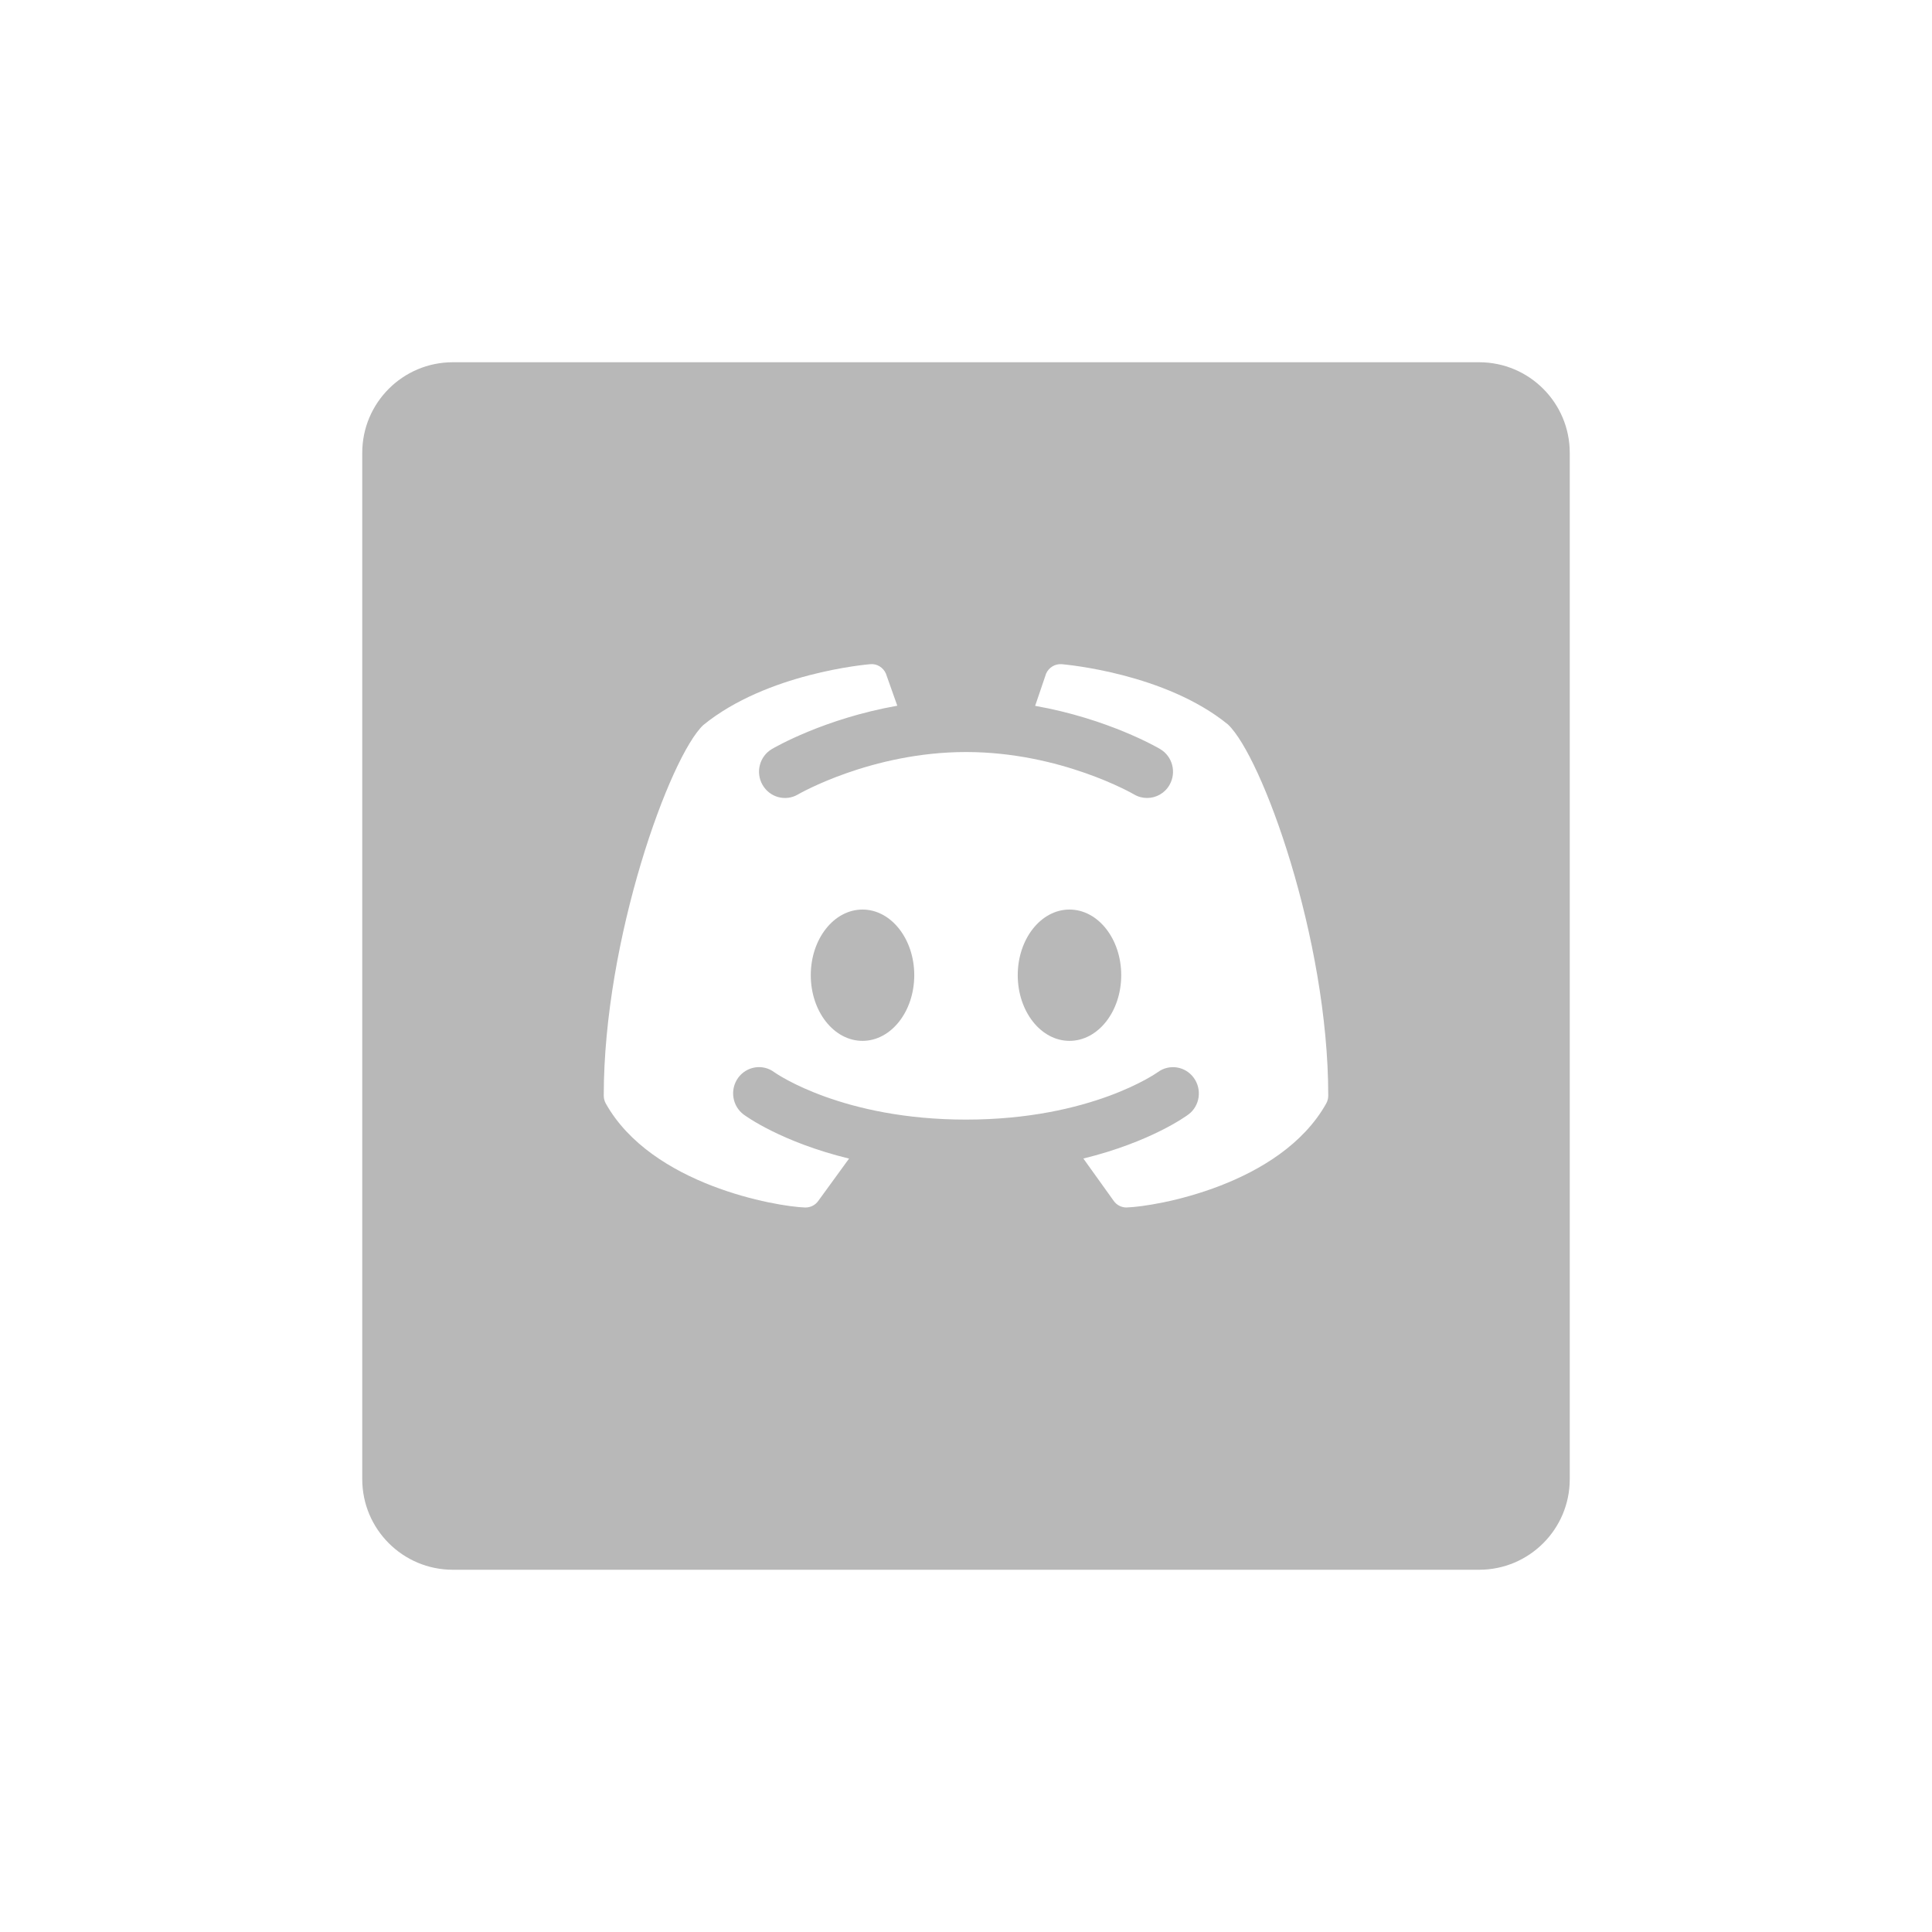 <svg width="32" height="32" viewBox="0 0 32 32" fill="none" xmlns="http://www.w3.org/2000/svg">
<path fill-rule="evenodd" clip-rule="evenodd" d="M7.5 6C6.672 6 6 6.672 6 7.5V24.5C6 25.328 6.672 26 7.5 26H24.5C25.328 26 26 25.328 26 24.5V7.5C26 6.672 25.328 6 24.5 6H7.5ZM17.586 11.001C17.658 11.008 19.299 11.152 20.337 11.998C20.901 12.525 22 15.54 22 18.147C22 18.193 21.988 18.238 21.966 18.278C21.207 19.63 19.138 19.984 18.666 19.999C18.664 20 18.661 20 18.658 20C18.575 20 18.496 19.96 18.447 19.891L17.944 19.189C19.06 18.915 19.648 18.486 19.684 18.459C19.873 18.318 19.913 18.047 19.774 17.854C19.635 17.66 19.367 17.618 19.177 17.758C19.166 17.766 18.077 18.544 16 18.544C13.967 18.544 12.878 17.796 12.825 17.76C12.824 17.759 12.824 17.759 12.823 17.758C12.633 17.617 12.366 17.66 12.226 17.852C12.086 18.046 12.127 18.318 12.317 18.46C12.353 18.487 12.944 18.917 14.063 19.19L13.553 19.891C13.504 19.96 13.425 20 13.342 20C13.339 20 13.337 20 13.334 20C12.862 19.984 10.793 19.63 10.034 18.278C10.012 18.238 10 18.193 10 18.147C10 15.54 11.099 12.525 11.649 12.009C12.702 11.15 14.344 11.007 14.414 11.001C14.524 10.99 14.628 11.054 14.673 11.156C14.674 11.16 14.769 11.426 14.862 11.689C13.651 11.903 12.828 12.381 12.784 12.407C12.58 12.528 12.511 12.793 12.63 13C12.749 13.208 13.011 13.279 13.216 13.159C13.228 13.152 14.431 12.456 16.001 12.456C17.57 12.456 18.773 13.151 18.785 13.159C18.853 13.199 18.927 13.217 19 13.217C19.147 13.217 19.291 13.14 19.37 13.002C19.49 12.794 19.421 12.528 19.216 12.407C19.173 12.381 18.352 11.905 17.145 11.691C17.168 11.622 17.192 11.553 17.214 11.489C17.276 11.307 17.326 11.159 17.327 11.156C17.372 11.055 17.476 10.992 17.586 11.001L17.586 11.001ZM13.429 16.152C13.429 16.753 13.812 17.24 14.286 17.24C14.759 17.24 15.143 16.753 15.143 16.152C15.143 15.552 14.759 15.065 14.286 15.065C13.812 15.065 13.429 15.552 13.429 16.152ZM16.857 16.152C16.857 16.753 17.241 17.24 17.714 17.24C18.188 17.24 18.571 16.753 18.571 16.152C18.571 15.552 18.188 15.065 17.714 15.065C17.241 15.065 16.857 15.552 16.857 16.152Z" fill="#B8B8B8"/>
</svg>

